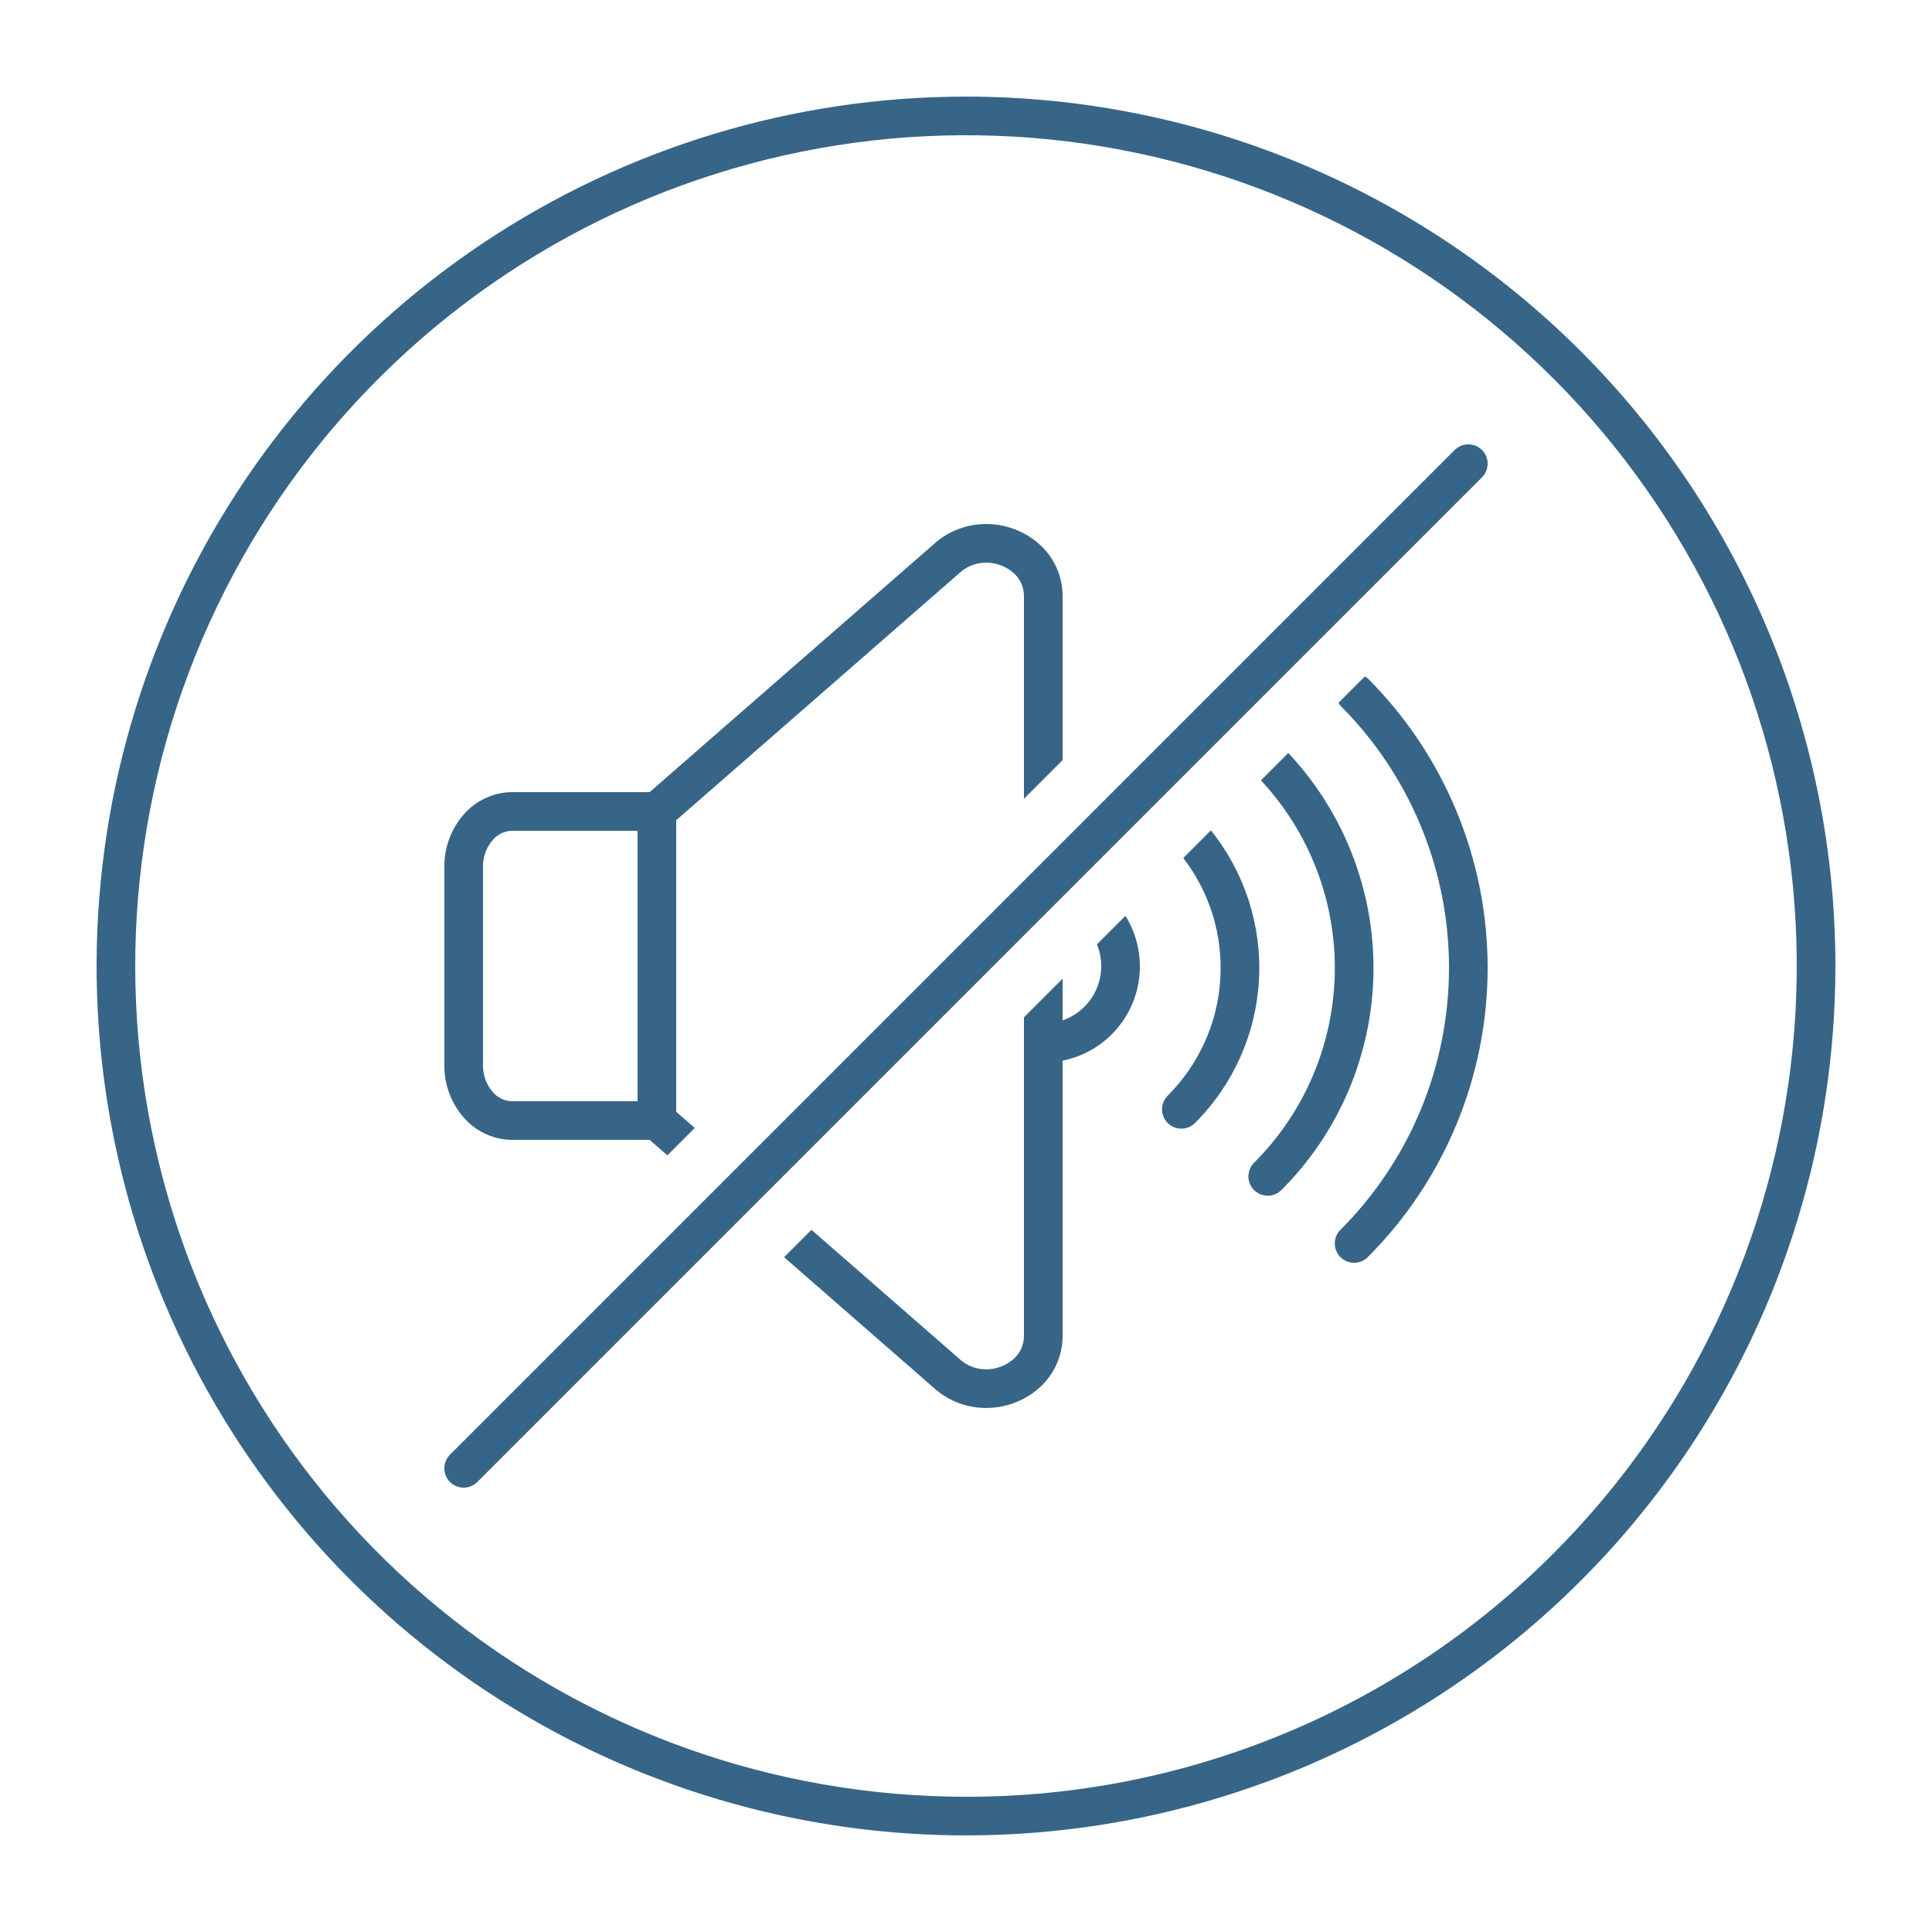 <svg width="100" height="100" viewBox="0 0 100 100" fill="#376588" xmlns="http://www.w3.org/2000/svg">
<path d="M50 5C41.1 5 32.4 7.639 24.999 12.584C17.599 17.529 11.831 24.556 8.425 32.779C5.019 41.002 4.128 50.05 5.865 58.779C7.601 67.508 11.887 75.526 18.18 81.82C24.474 88.113 32.492 92.399 41.221 94.135C49.95 95.872 58.998 94.981 67.221 91.575C75.443 88.169 82.471 82.401 87.416 75.001C92.361 67.6 95 58.9 95 50C95 38.065 90.259 26.619 81.82 18.18C73.381 9.741 61.935 5 50 5V5ZM50 93C40.052 93 30.411 89.551 22.721 83.24C15.031 76.928 9.767 68.146 7.826 58.389C5.885 48.632 7.387 38.504 12.077 29.73C16.767 20.956 24.353 14.08 33.544 10.273C42.735 6.466 52.962 5.963 62.482 8.851C72.002 11.739 80.226 17.838 85.753 26.11C91.28 34.382 93.768 44.314 92.793 54.215C91.818 64.115 87.44 73.371 80.406 80.406C76.417 84.405 71.678 87.576 66.46 89.737C61.242 91.899 55.648 93.008 50 93V93Z" fill="#376588"/>
<path d="M56.777 48.879C56.931 49.253 57.007 49.655 57 50.059C56.993 50.463 56.903 50.862 56.737 51.23C56.57 51.599 56.331 51.929 56.032 52.202C55.733 52.474 55.382 52.683 55 52.815V50.657L53 52.657V69.144C53.002 69.377 52.951 69.608 52.853 69.819C52.755 70.031 52.612 70.218 52.433 70.368C52.045 70.697 51.552 70.877 51.042 70.876C50.58 70.879 50.131 70.722 49.77 70.433L42.002 63.655L40.584 65.073L48.482 71.964L48.516 71.992C49.233 72.566 50.124 72.878 51.043 72.876C52.035 72.878 52.996 72.522 53.748 71.874C54.141 71.537 54.457 71.118 54.673 70.646C54.889 70.175 55.001 69.662 55 69.144V54.899C55.788 54.742 56.526 54.397 57.151 53.892C57.776 53.388 58.269 52.739 58.589 52.003C58.909 51.266 59.045 50.463 58.987 49.662C58.928 48.861 58.677 48.086 58.254 47.403L56.777 48.879Z" fill="#376588"/>
<path d="M62.676 42.981L61.248 44.409C62.63 46.208 63.31 48.449 63.161 50.713C63.013 52.977 62.045 55.109 60.439 56.712C60.252 56.9 60.146 57.154 60.147 57.419C60.147 57.684 60.252 57.939 60.439 58.126C60.627 58.314 60.881 58.419 61.147 58.419C61.412 58.419 61.666 58.314 61.854 58.126C63.834 56.147 65.013 53.506 65.165 50.711C65.317 47.916 64.43 45.163 62.676 42.981L62.676 42.981Z" fill="#376588"/>
<path d="M66.681 38.976L65.266 40.391C67.784 43.092 69.155 46.666 69.088 50.359C69.022 54.051 67.524 57.574 64.91 60.183C64.817 60.276 64.744 60.386 64.693 60.507C64.643 60.629 64.617 60.759 64.617 60.89C64.617 61.021 64.643 61.151 64.693 61.273C64.743 61.394 64.817 61.504 64.91 61.597C65.003 61.69 65.113 61.764 65.234 61.814C65.356 61.864 65.486 61.89 65.617 61.89C65.748 61.89 65.878 61.864 66 61.814C66.121 61.764 66.231 61.69 66.324 61.597C69.313 58.613 71.022 54.582 71.089 50.359C71.155 46.136 69.574 42.053 66.681 38.976V38.976Z" fill="#376588"/>
<path d="M70.644 35.013L69.281 36.376C69.31 36.429 69.343 36.48 69.382 36.528H69.382C71.163 38.309 72.576 40.423 73.54 42.751C74.504 45.078 75 47.572 75 50.091C75 52.61 74.504 55.104 73.54 57.432C72.576 59.759 71.163 61.873 69.382 63.655C69.194 63.842 69.089 64.097 69.089 64.362C69.089 64.627 69.194 64.881 69.382 65.069C69.569 65.257 69.824 65.362 70.089 65.362C70.354 65.362 70.609 65.257 70.796 65.069C74.768 61.096 77 55.709 77 50.091C77 44.473 74.768 39.086 70.796 35.113C70.749 35.075 70.698 35.041 70.644 35.013V35.013Z" fill="#376588"/>
<path d="M26.5 59H33.625L34.542 59.801L35.96 58.383L35 57.545V42.455L49.77 29.566C50.131 29.278 50.58 29.121 51.042 29.123C51.552 29.122 52.045 29.303 52.433 29.632C52.612 29.782 52.755 29.969 52.853 30.181C52.951 30.392 53.002 30.623 53 30.856V41.343L55 39.343V30.856C55.001 30.337 54.889 29.825 54.673 29.354C54.457 28.882 54.141 28.463 53.748 28.125C52.996 27.477 52.035 27.122 51.042 27.123C50.124 27.122 49.233 27.433 48.516 28.008L48.482 28.036L33.625 41H26.5C26.02 41.005 25.547 41.113 25.113 41.317C24.678 41.52 24.293 41.815 23.982 42.181C23.342 42.925 22.993 43.876 23 44.857V55.143C22.993 56.124 23.342 57.075 23.982 57.819C24.293 58.185 24.678 58.48 25.113 58.683C25.547 58.887 26.02 58.995 26.5 59V59ZM25 44.857C24.994 44.36 25.166 43.877 25.487 43.498C25.61 43.346 25.764 43.224 25.939 43.138C26.114 43.052 26.305 43.005 26.5 43H33L33 57H26.5C26.305 56.995 26.114 56.948 25.939 56.862C25.764 56.776 25.61 56.654 25.487 56.502C25.166 56.122 24.994 55.64 25 55.143V44.857Z" fill="#376588"/>
<path d="M75.293 23.293L23.293 75.293C23.105 75.48 23 75.735 23 76C23 76.265 23.105 76.52 23.293 76.707C23.48 76.895 23.735 77 24 77C24.265 77 24.52 76.895 24.707 76.707L76.707 24.707C76.895 24.52 77 24.265 77 24C77 23.735 76.895 23.48 76.707 23.293C76.52 23.105 76.265 23 76 23C75.735 23 75.48 23.105 75.293 23.293V23.293Z" fill="#376588"/>
</svg>
